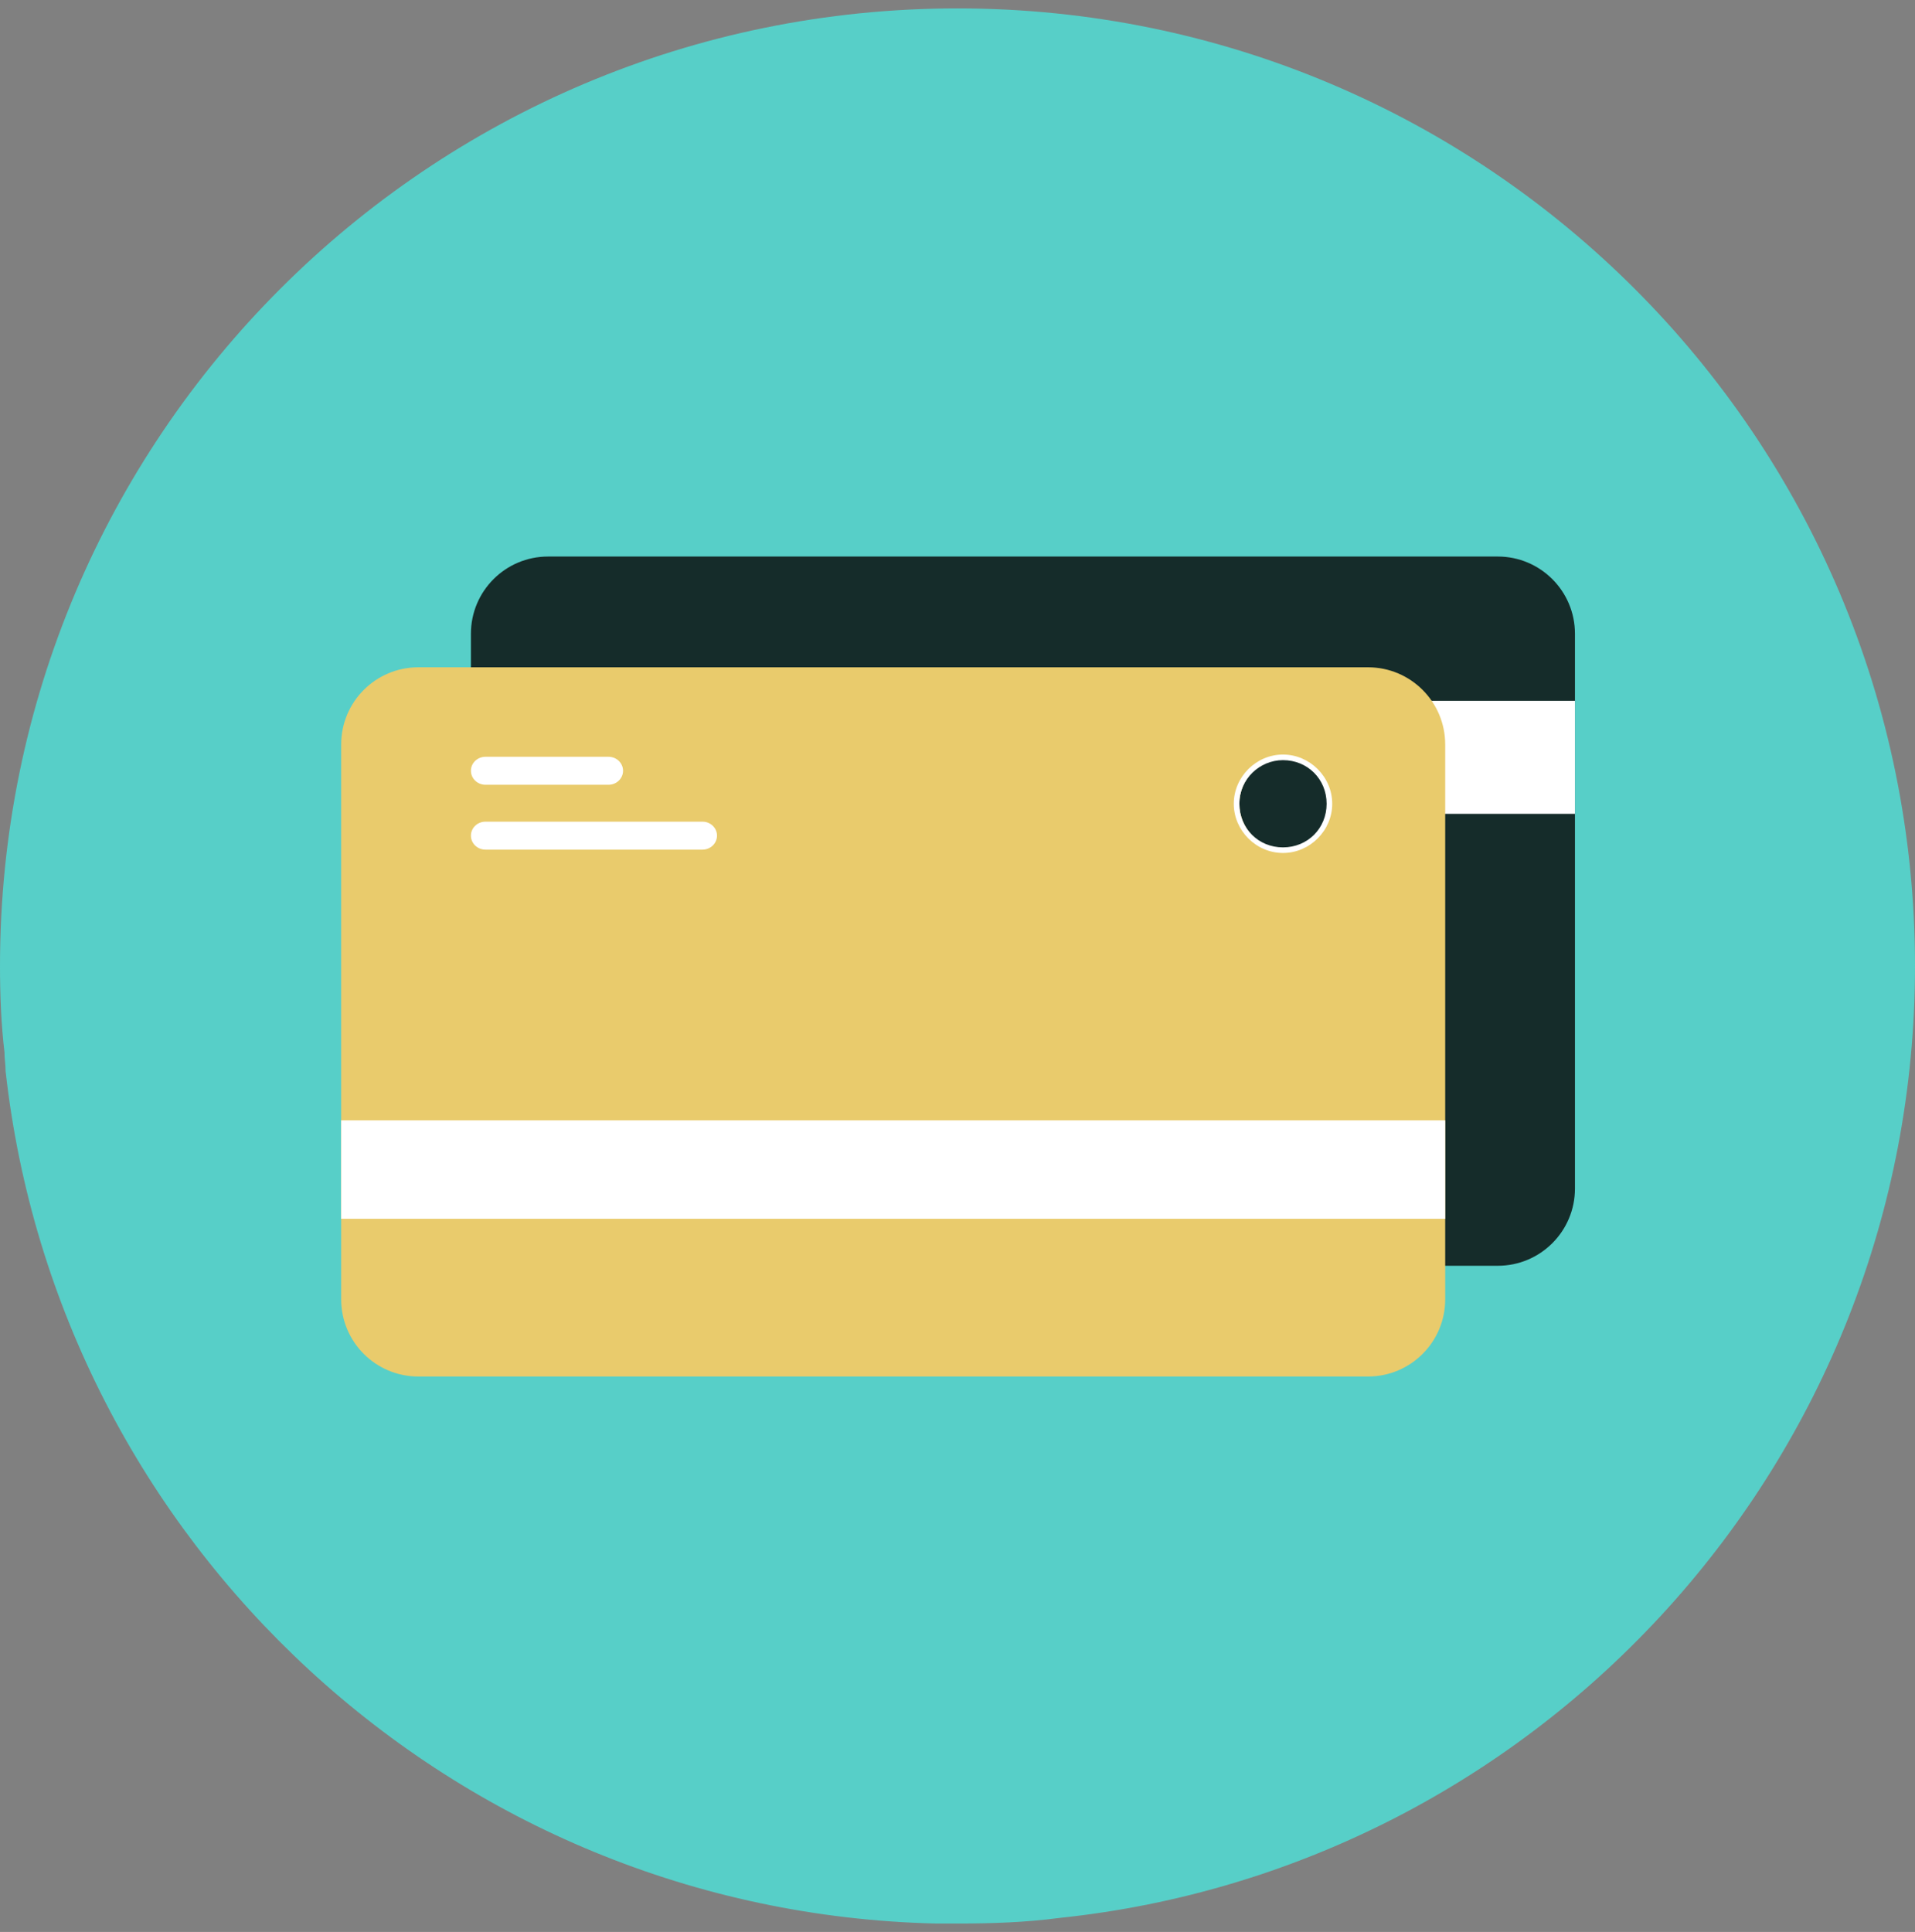<svg width="114" height="115" viewBox="0 0 114 115" fill="none" xmlns="http://www.w3.org/2000/svg">
<rect x="0" y="0" width="114" height="115" fill="#808080" stroke="none"/>
<g id="Layer_1" clip-path="url(#clip0_124_20032)">
<path id="Vector" d="M114 57.5C114 86.932 91.693 111.171 63.06 114.167C61.062 114.433 58.998 114.5 57 114.5H55.735C26.968 113.834 3.463 91.86 0.333 63.759C0.333 63.36 0.266 63.027 0.266 62.627C0.067 60.963 0 59.231 0 57.5C0 26.003 25.503 0.5 57 0.5C88.496 0.5 114 26.003 114 57.5Z" fill="#57CFC8"/>
<path id="Vector_2" d="M89.162 33.128H32.628C30.091 33.128 28.034 35.185 28.034 37.723V70.751C28.034 73.289 30.091 75.346 32.628 75.346H89.162C91.7 75.346 93.757 73.289 93.757 70.751V37.723C93.757 35.185 91.7 33.128 89.162 33.128Z" fill="#152C2A"/>
<path id="Vector_3" d="M93.757 41.718H28.034V48.444H93.757V41.718Z" fill="white"/>
<path id="Vector_4" d="M81.438 39.721H24.904C22.367 39.721 20.31 41.778 20.31 44.315V77.343C20.31 79.881 22.367 81.938 24.904 81.938H81.438C83.976 81.938 86.033 79.881 86.033 77.343V44.315C86.033 41.778 83.976 39.721 81.438 39.721Z" fill="#E9CB6C"/>
<path id="Vector_5" d="M86.033 66.689H20.31V72.549H86.033V66.689Z" fill="white"/>
<path id="Vector_6" d="M76.51 50.575C78.018 50.575 79.241 49.352 79.241 47.844C79.241 46.337 78.018 45.114 76.51 45.114C75.003 45.114 73.78 46.337 73.78 47.844C73.78 49.352 75.003 50.575 76.51 50.575Z" fill="#152C2A"/>
<path id="Vector_7" d="M76.377 50.774C74.779 50.774 73.447 49.443 73.447 47.844C73.447 46.246 74.779 44.915 76.377 44.915C77.975 44.915 79.307 46.246 79.307 47.844C79.307 49.443 77.975 50.774 76.377 50.774ZM76.377 45.248C74.979 45.248 73.78 46.38 73.78 47.844C73.78 49.309 74.912 50.441 76.377 50.441C77.842 50.441 78.974 49.309 78.974 47.844C78.974 46.38 77.842 45.248 76.377 45.248Z" fill="white"/>
<path id="Vector_8" d="M36.224 45.048H28.899C28.421 45.048 28.034 45.42 28.034 45.88C28.034 46.34 28.421 46.713 28.899 46.713H36.224C36.702 46.713 37.09 46.34 37.09 45.88C37.09 45.42 36.702 45.048 36.224 45.048Z" fill="white"/>
<path id="Vector_9" d="M41.818 48.91H28.899C28.421 48.91 28.034 49.283 28.034 49.742C28.034 50.202 28.421 50.575 28.899 50.575H41.818C42.296 50.575 42.683 50.202 42.683 49.742C42.683 49.283 42.296 48.91 41.818 48.91Z" fill="white"/>
</g>
<defs>
<clipPath id="clip0_124_20032">
<rect width="114" height="114" fill="white" transform="translate(0 0.5)"/>
</clipPath>
</defs>
</svg>
